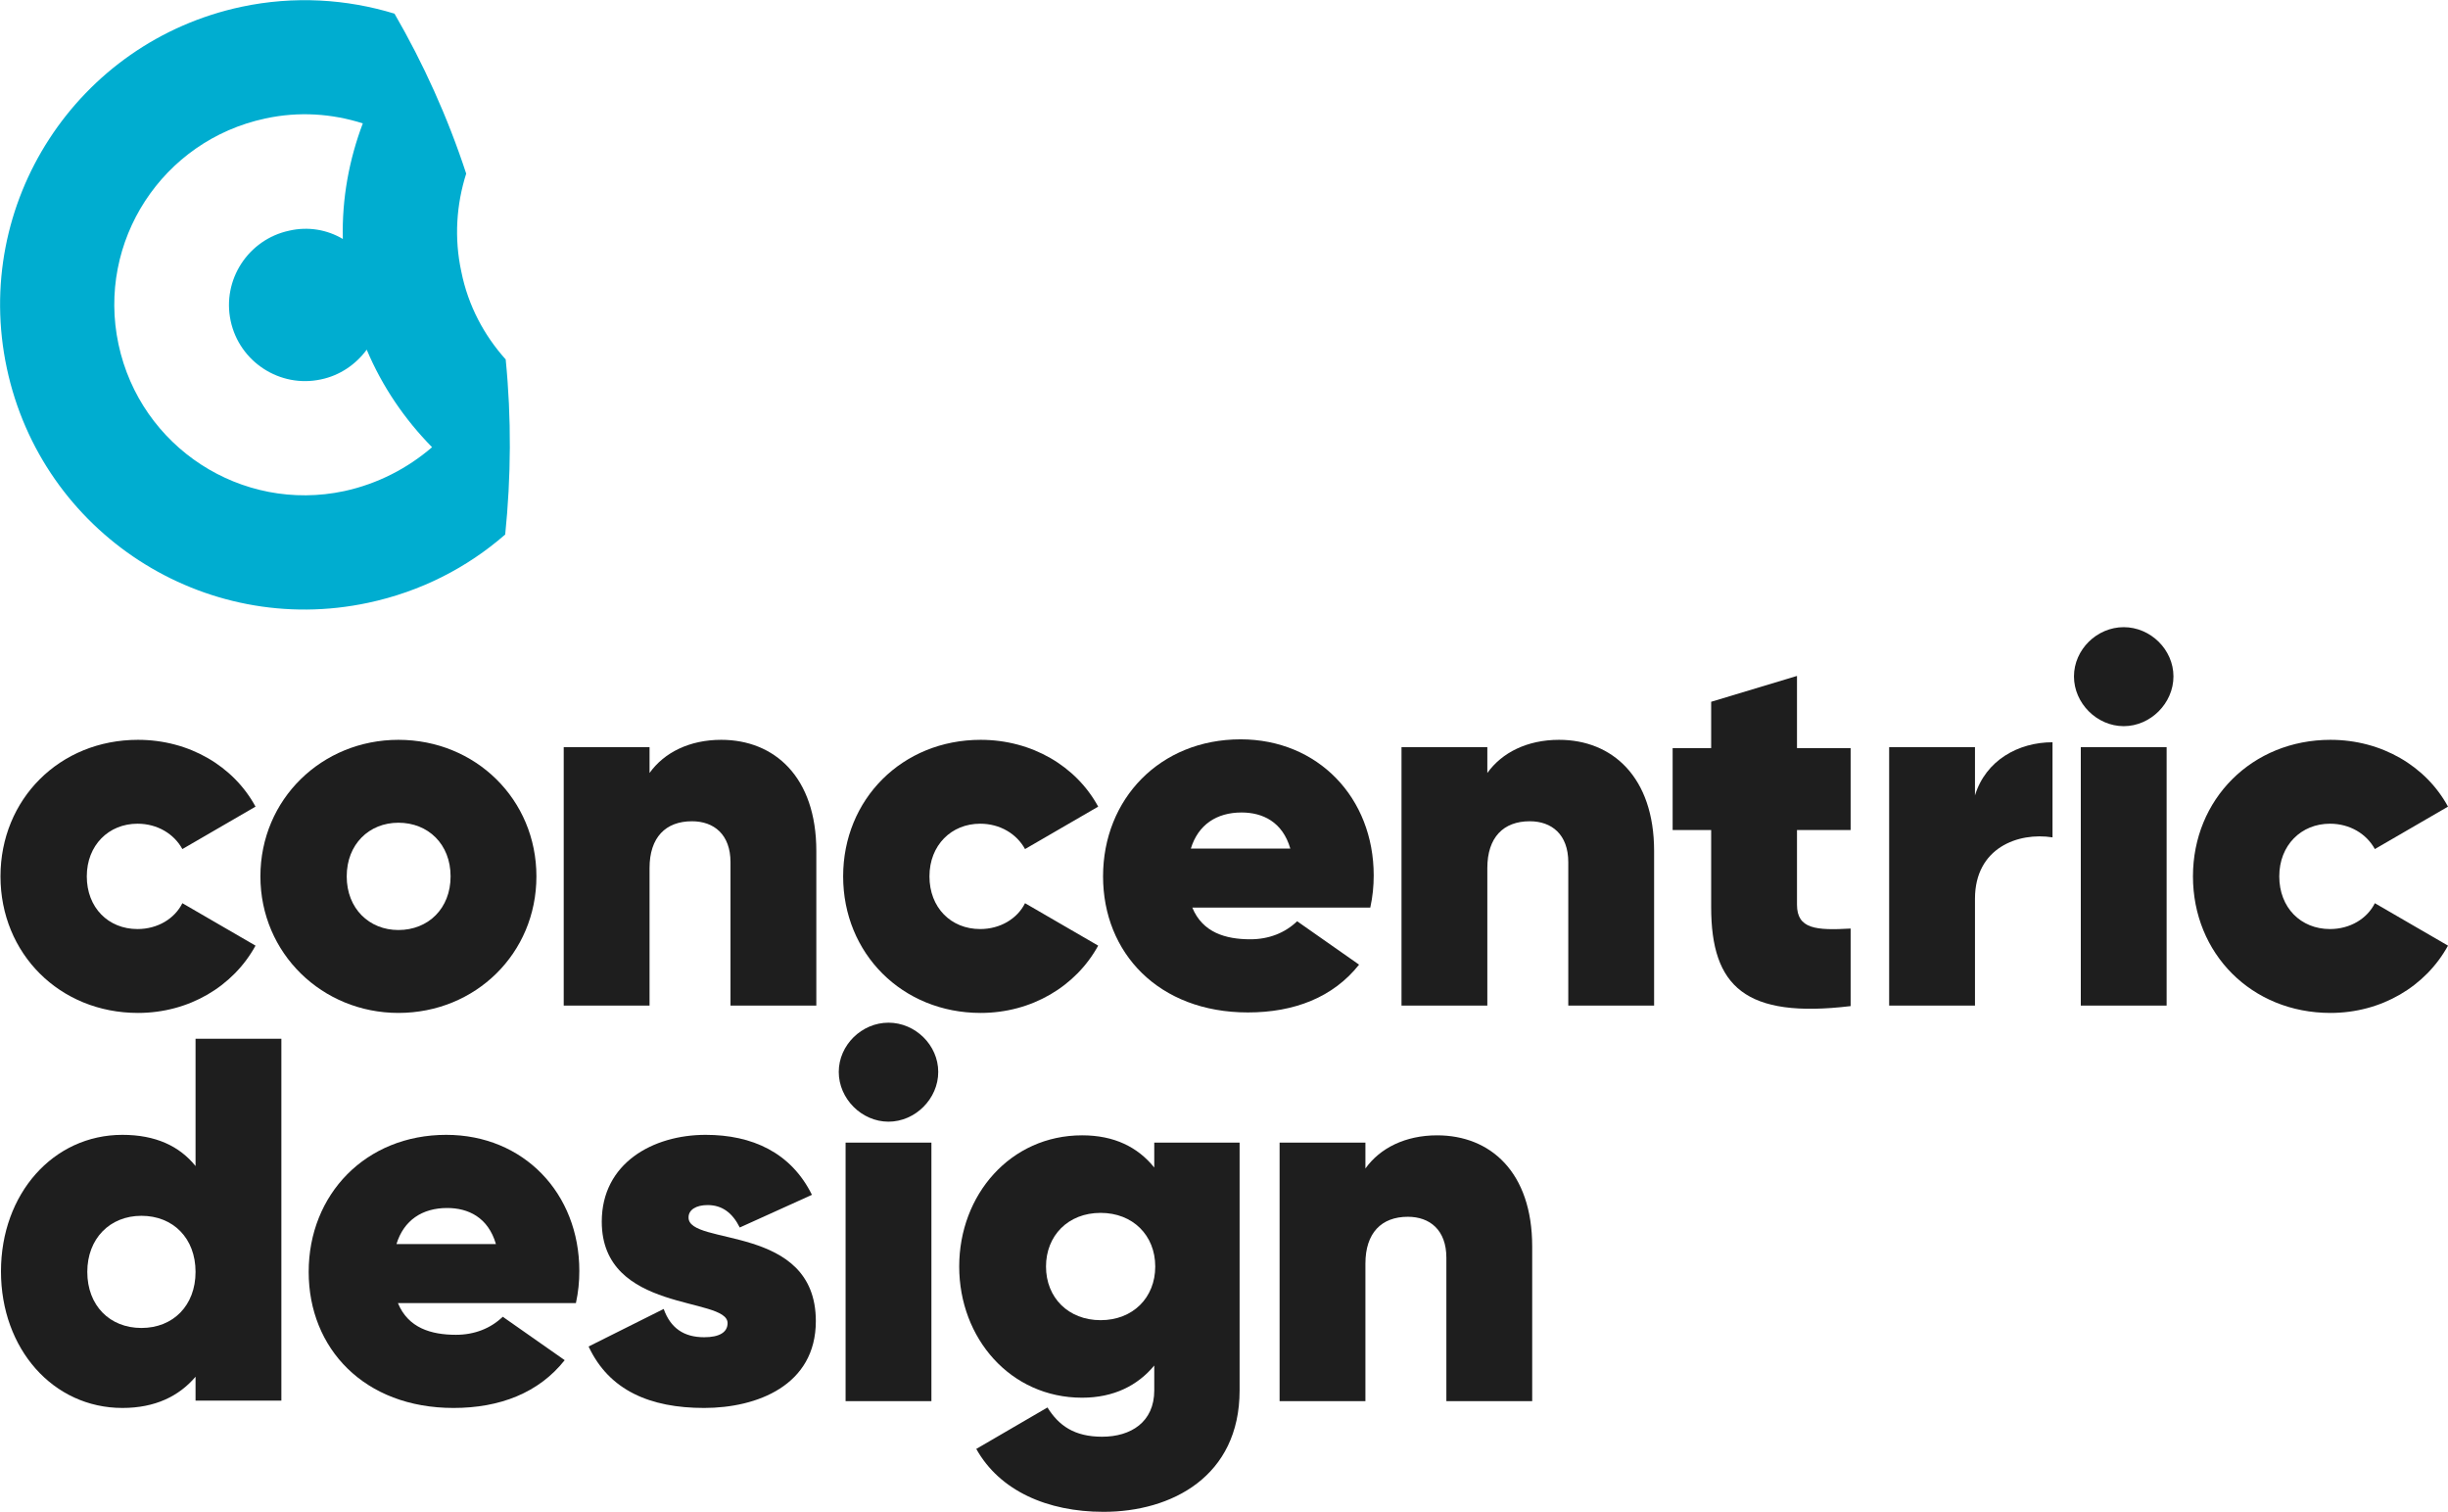 <?xml version="1.0" encoding="utf-8"?>
<!-- Generator: Adobe Illustrator 21.0.0, SVG Export Plug-In . SVG Version: 6.00 Build 0)  -->
<svg version="1.1" id="Layer_1" xmlns="http://www.w3.org/2000/svg" xmlns:xlink="http://www.w3.org/1999/xlink" x="0px" y="0px"
	 viewBox="0 0 502 310" style="enable-background:new 0 0 502 310;" xml:space="preserve">
<style type="text/css">
	.st0{fill:#00ADD0;}
	.st1{fill:#1E1E1E;}
</style>
<g>
	<path class="st0" d="M103.7,73.7c-4.4-4.9-7.7-11-9.1-18c-1.5-6.9-1-13.8,1-20.1C91.8,24,86.8,13,80.9,2.8
		c-9.8-3-20.6-3.7-31.4-1.4C15.8,8.6-5.8,41.7,1.4,75.5s40.4,55.3,74.1,48.1c10.8-2.3,20.3-7.2,28.1-14
		C104.8,97.8,104.9,85.8,103.7,73.7z M70.6,100.7c-21.1,4.5-41.8-9-46.3-30.1c-4.5-21.1,9-41.8,30.1-46.3c6.9-1.5,13.7-1,20,1
		c-2.8,7.4-4.3,15.4-4.1,23.7c-3.2-1.9-7.1-2.6-11-1.7c-8.4,1.8-13.8,10.1-12,18.5c1.8,8.4,10.1,13.8,18.5,12
		c3.9-0.8,7.2-3.1,9.4-6.1c3.2,7.6,7.8,14.3,13.4,20C83.6,96,77.5,99.2,70.6,100.7z"/>
	<g>
		<path class="st1" d="M0.1,179.7c0-15.8,12.1-28,28.2-28c10.5,0,19.6,5.4,24.1,13.7l-15,8.7c-1.7-3.1-5.1-5.2-9.2-5.2
			c-5.9,0-10.4,4.4-10.4,10.8s4.4,10.8,10.4,10.8c4.1,0,7.6-2.1,9.2-5.3l15,8.7c-4.6,8.4-13.7,13.8-24.1,13.8
			C12.2,207.7,0.1,195.5,0.1,179.7z"/>
		<path class="st1" d="M53.4,179.7c0-15.8,12.6-28,28.3-28c15.8,0,28.3,12.2,28.3,28c0,15.8-12.5,28-28.3,28
			C66.1,207.7,53.4,195.5,53.4,179.7z M92.4,179.7c0-6.6-4.6-11-10.7-11c-6,0-10.6,4.4-10.6,11s4.6,11,10.6,11
			C87.8,190.7,92.4,186.3,92.4,179.7z"/>
		<path class="st1" d="M167.4,174.5v31.7h-17.6v-29.4c0-5.7-3.4-8.4-7.9-8.4c-5.4,0-8.7,3.3-8.7,9.6v28.2h-17.6v-53h17.6v5.3
			c3-4.2,8.2-6.8,14.7-6.8C158.8,151.7,167.4,159.3,167.4,174.5z"/>
		<path class="st1" d="M172.9,179.7c0-15.8,12.1-28,28.2-28c10.5,0,19.6,5.4,24.1,13.7l-15,8.7c-1.7-3.1-5.1-5.2-9.2-5.2
			c-5.9,0-10.4,4.4-10.4,10.8s4.4,10.8,10.4,10.8c4.1,0,7.6-2.1,9.2-5.3l15,8.7c-4.6,8.4-13.7,13.8-24.1,13.8
			C185,207.7,172.9,195.5,172.9,179.7z"/>
		<path class="st1" d="M256.4,192.6c3.8,0,7.1-1.3,9.6-3.7l12.7,8.9c-5.3,6.7-13.3,9.8-22.8,9.8c-18.3,0-29.7-12.2-29.7-27.9
			c0-15.9,11.7-28.1,28.2-28.1c15.9,0,27.3,12,27.3,27.9c0,2.2-0.2,4.3-0.7,6.6h-36.5C246.6,191.2,251.3,192.6,256.4,192.6z
			 M264.6,174c-1.6-5.5-5.7-7.4-10-7.4c-5.1,0-8.9,2.5-10.4,7.4H264.6z"/>
		<path class="st1" d="M339.2,174.5v31.7h-17.6v-29.4c0-5.7-3.4-8.4-7.9-8.4c-5.4,0-8.7,3.3-8.7,9.6v28.2h-17.6v-53H305v5.3
			c3-4.2,8.2-6.8,14.7-6.8C330.6,151.7,339.2,159.3,339.2,174.5z"/>
		<path class="st1" d="M368.5,170.1v15.4c0,5,3.9,5.3,11,4.9v15.9c-21.6,2.6-28.6-4-28.6-20.3v-15.8H343v-16.8h7.9v-9.5l17.6-5.3
			v14.8h11v16.8H368.5z"/>
		<path class="st1" d="M420.9,152.2v19.5c-7-1.1-15.9,2.1-15.9,12.6v21.9h-17.6v-53h17.6v9.9C407.2,155.9,413.9,152.2,420.9,152.2z"
			/>
		<path class="st1" d="M425.3,138.7c0-5.5,4.7-10.1,10.2-10.1c5.5,0,10.2,4.6,10.2,10.1c0,5.5-4.7,10.2-10.2,10.2
			C430,148.9,425.3,144.2,425.3,138.7z M426.7,153.2h17.6v53h-17.6V153.2z"/>
		<path class="st1" d="M449.7,179.7c0-15.8,12.1-28,28.2-28c10.5,0,19.6,5.4,24.1,13.7l-15,8.7c-1.7-3.1-5.1-5.2-9.2-5.2
			c-5.9,0-10.4,4.4-10.4,10.8s4.4,10.8,10.4,10.8c4.1,0,7.6-2.1,9.2-5.3l15,8.7c-4.6,8.4-13.7,13.8-24.1,13.8
			C461.7,207.7,449.7,195.5,449.7,179.7z"/>
	</g>
	<g>
		<path class="st1" d="M57.7,213.1v74.1H40.1v-4.9c-3.4,4-8.3,6.4-15,6.4c-14.2,0-24.9-12.1-24.9-28s10.7-28,24.9-28
			c6.8,0,11.7,2.3,15,6.4v-26.1H57.7z M40.1,260.8c0-6.9-4.6-11.5-11.1-11.5s-11.1,4.7-11.1,11.5c0,6.9,4.6,11.5,11.1,11.5
			S40.1,267.7,40.1,260.8z"/>
		<path class="st1" d="M93.5,273.7c3.8,0,7.1-1.3,9.6-3.7l12.7,8.9c-5.3,6.7-13.3,9.8-22.8,9.8c-18.3,0-29.7-12.2-29.7-27.9
			c0-15.9,11.7-28.1,28.2-28.1c15.9,0,27.3,12,27.3,27.9c0,2.2-0.2,4.3-0.7,6.6H81.6C83.7,272.3,88.4,273.7,93.5,273.7z
			 M101.7,255.1c-1.6-5.5-5.7-7.4-10-7.4c-5.1,0-8.9,2.5-10.4,7.4H101.7z"/>
		<path class="st1" d="M167.3,270.9c0,13.2-12.1,17.8-22.9,17.8c-11.1,0-19.5-3.6-23.7-12.6l15.4-7.7c1.4,3.9,4.1,5.8,8.3,5.8
			c3.1,0,4.8-1,4.8-2.9c0-5.5-25.8-2-25.8-20.8c0-12,10.5-17.8,21.3-17.8c9.5,0,17.5,3.6,21.8,12.3l-14.8,6.7
			c-1.5-3-3.6-4.6-6.6-4.6c-2.4,0-3.9,1-3.9,2.5C141,255.6,167.3,250.8,167.3,270.9z"/>
		<path class="st1" d="M172,219.8c0-5.5,4.7-10.1,10.2-10.1c5.5,0,10.2,4.6,10.2,10.1c0,5.5-4.7,10.2-10.2,10.2
			C176.7,230,172,225.3,172,219.8z M173.4,234.3H191v53h-17.6V234.3z"/>
		<path class="st1" d="M254.2,234.3v50.8c0,17.7-14,24.9-27.9,24.9c-11.5,0-21.3-4.3-26.1-12.9l14.6-8.5c2.3,3.7,5.5,6,11.2,6
			c5.9,0,10.7-3,10.7-9.5v-5.1c-3.4,4.1-8.3,6.6-14.8,6.6c-14.7,0-25.2-12.2-25.2-26.9c0-14.7,10.5-26.9,25.2-26.9
			c6.6,0,11.4,2.4,14.8,6.6v-5.1H254.2z M236.9,259.7c0-6.4-4.6-11-11.2-11c-6.7,0-11.2,4.7-11.2,11c0,6.4,4.6,11,11.2,11
			C232.3,270.7,236.9,266.1,236.9,259.7z"/>
		<path class="st1" d="M314.2,255.6v31.7h-17.6v-29.4c0-5.7-3.4-8.4-7.9-8.4c-5.4,0-8.7,3.3-8.7,9.6v28.2h-17.6v-53H280v5.3
			c3-4.2,8.2-6.8,14.7-6.8C305.6,232.8,314.2,240.3,314.2,255.6z"/>
	</g>
</g>
</svg>
